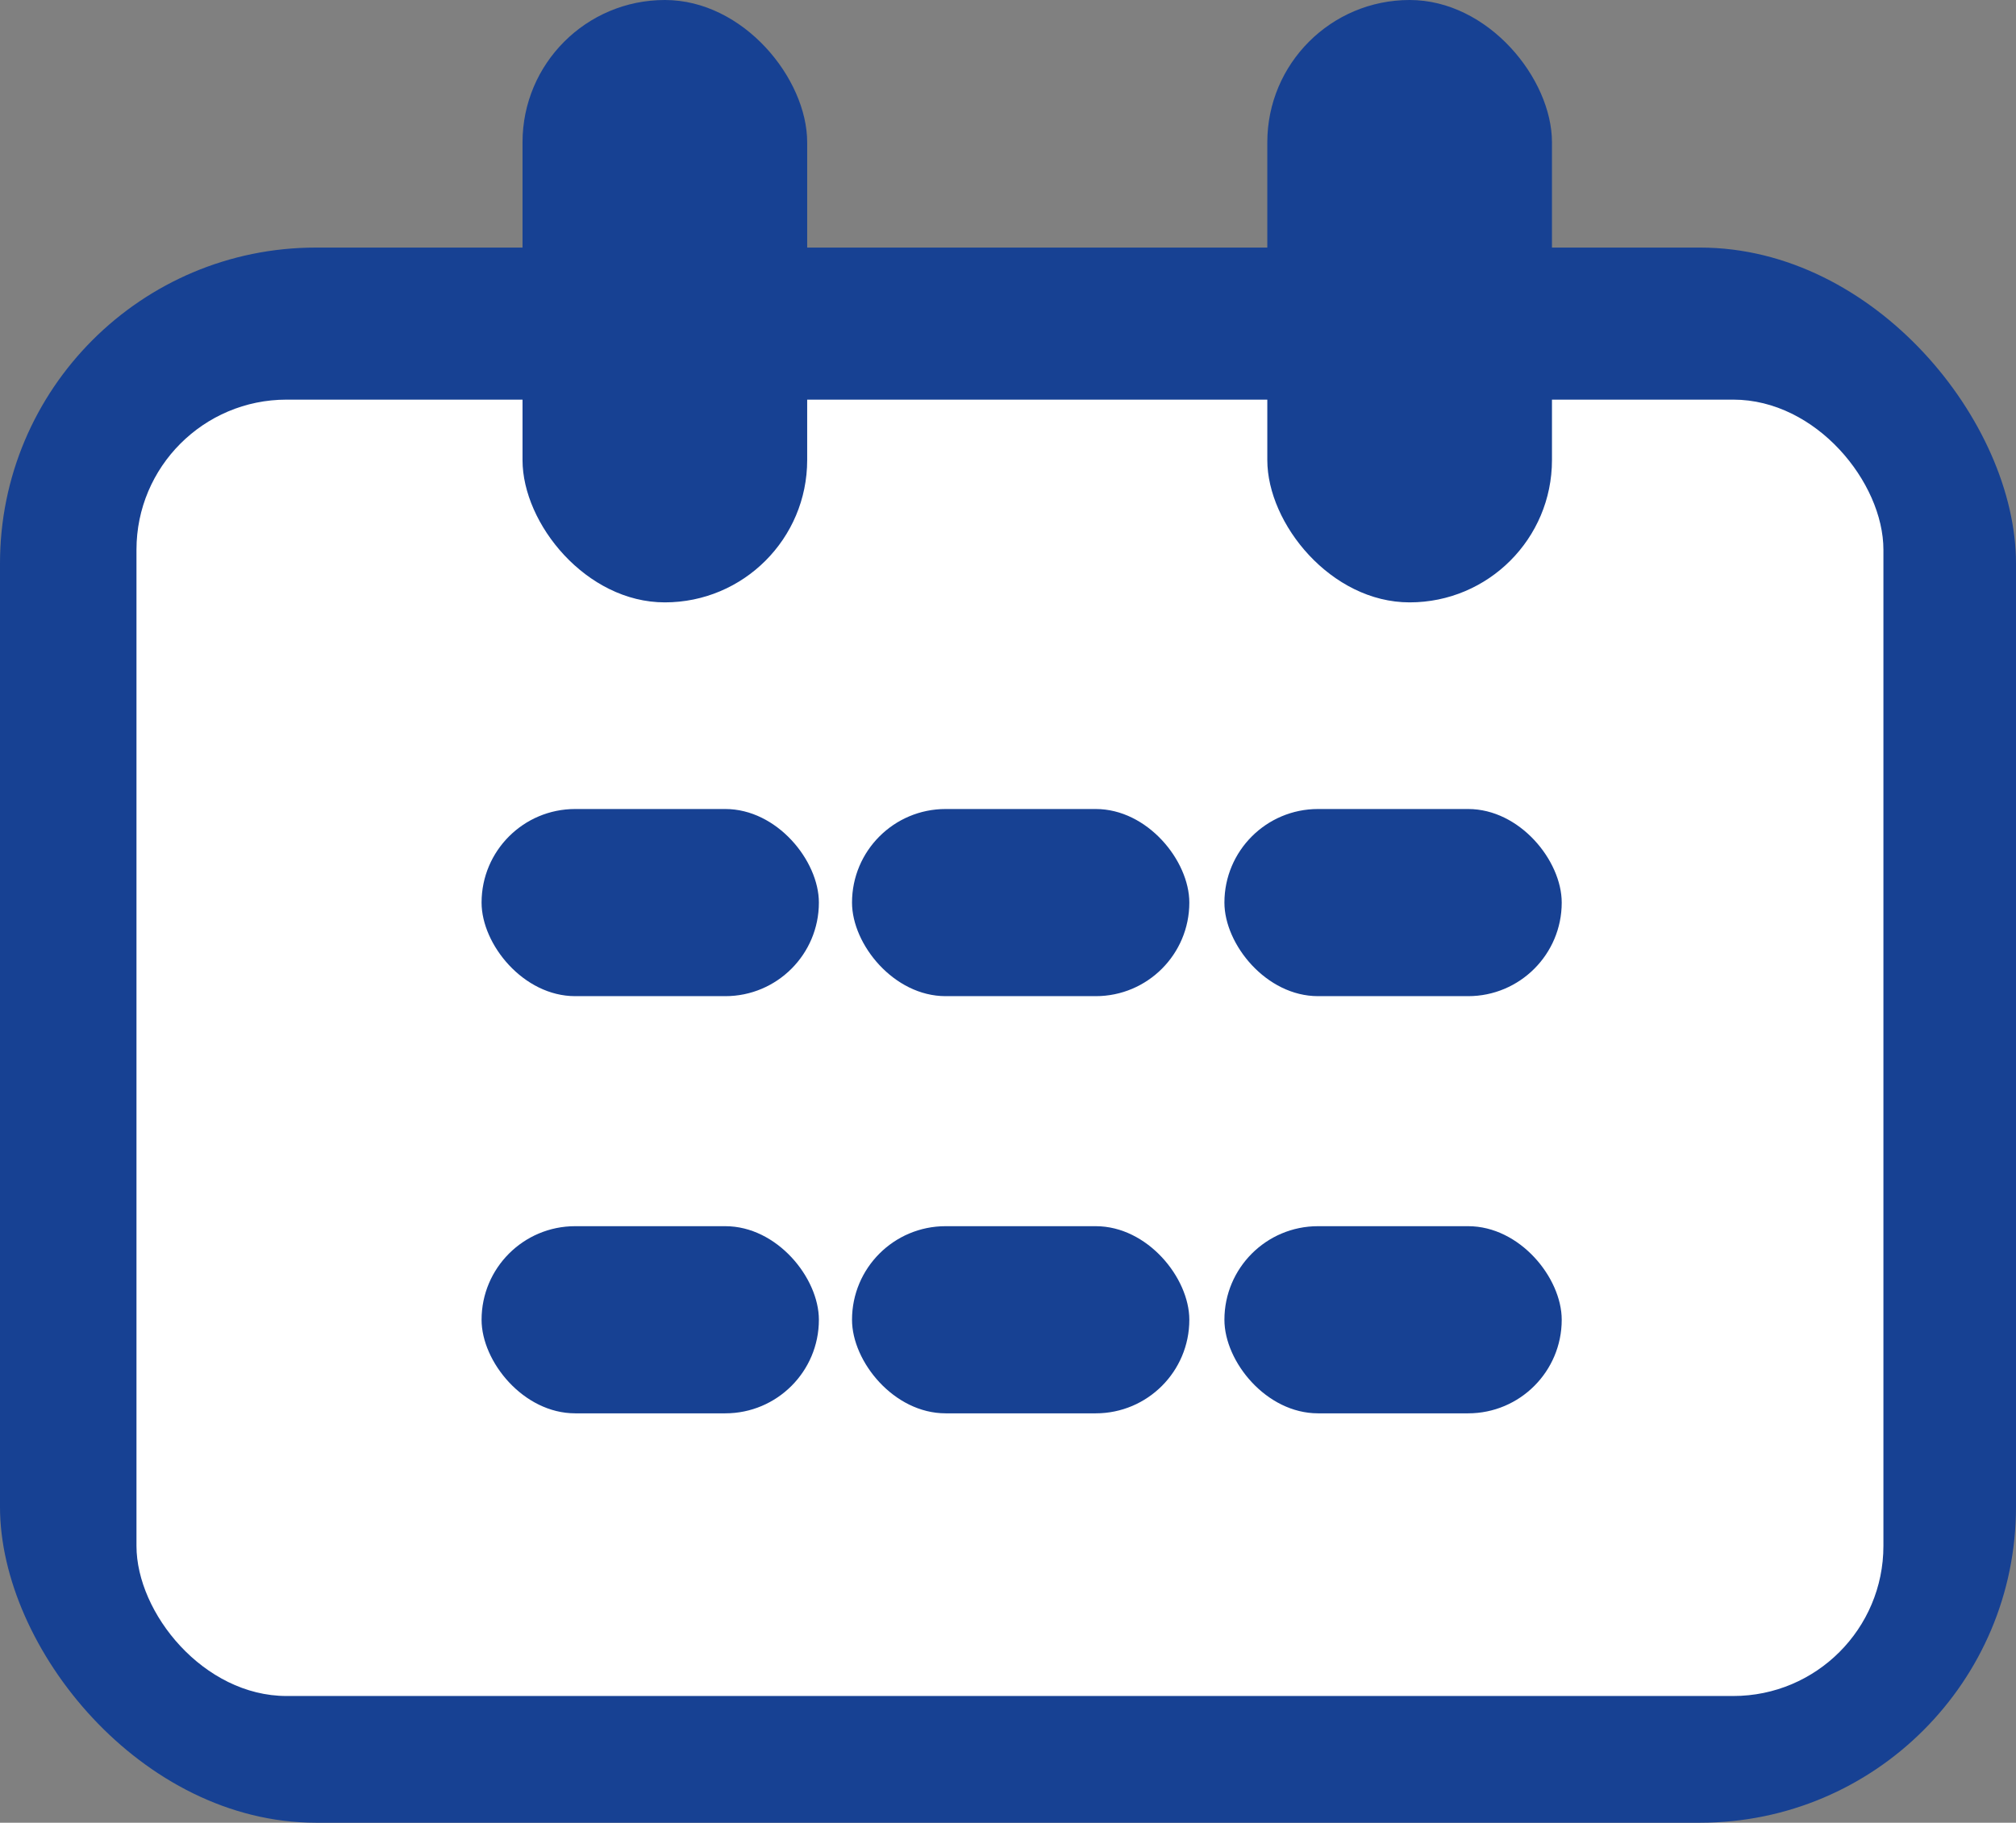 <svg id="Capa_1" data-name="Capa 1" xmlns="http://www.w3.org/2000/svg" viewBox="0 0 10.34 9.35"><rect x="0" y="0" width="10.34" height="9.35" fill="#808080" stroke="none"/><defs><style>.cls-1{fill:#174193;}.cls-2{fill:#fff;}</style></defs><title>calendario</title><rect class="cls-1" y="1.27" width="10.34" height="8.08" rx="1.62"/><rect class="cls-2" x="0.7" y="2.05" width="8.96" height="6.65" rx="0.77"/><rect class="cls-1" x="2.68" width="1.46" height="3.09" rx="0.73"/><rect class="cls-1" x="6.5" width="1.46" height="3.09" rx="0.73"/><rect class="cls-1" x="2.47" y="4.15" width="1.73" height="0.96" rx="0.48"/><rect class="cls-1" x="6.28" y="4.15" width="1.73" height="0.96" rx="0.48"/><rect class="cls-1" x="4.37" y="4.15" width="1.73" height="0.96" rx="0.48"/><rect class="cls-1" x="2.47" y="6.29" width="1.73" height="0.96" rx="0.48"/><rect class="cls-1" x="6.28" y="6.29" width="1.73" height="0.96" rx="0.48"/><rect class="cls-1" x="4.37" y="6.29" width="1.73" height="0.96" rx="0.48"/></svg>
